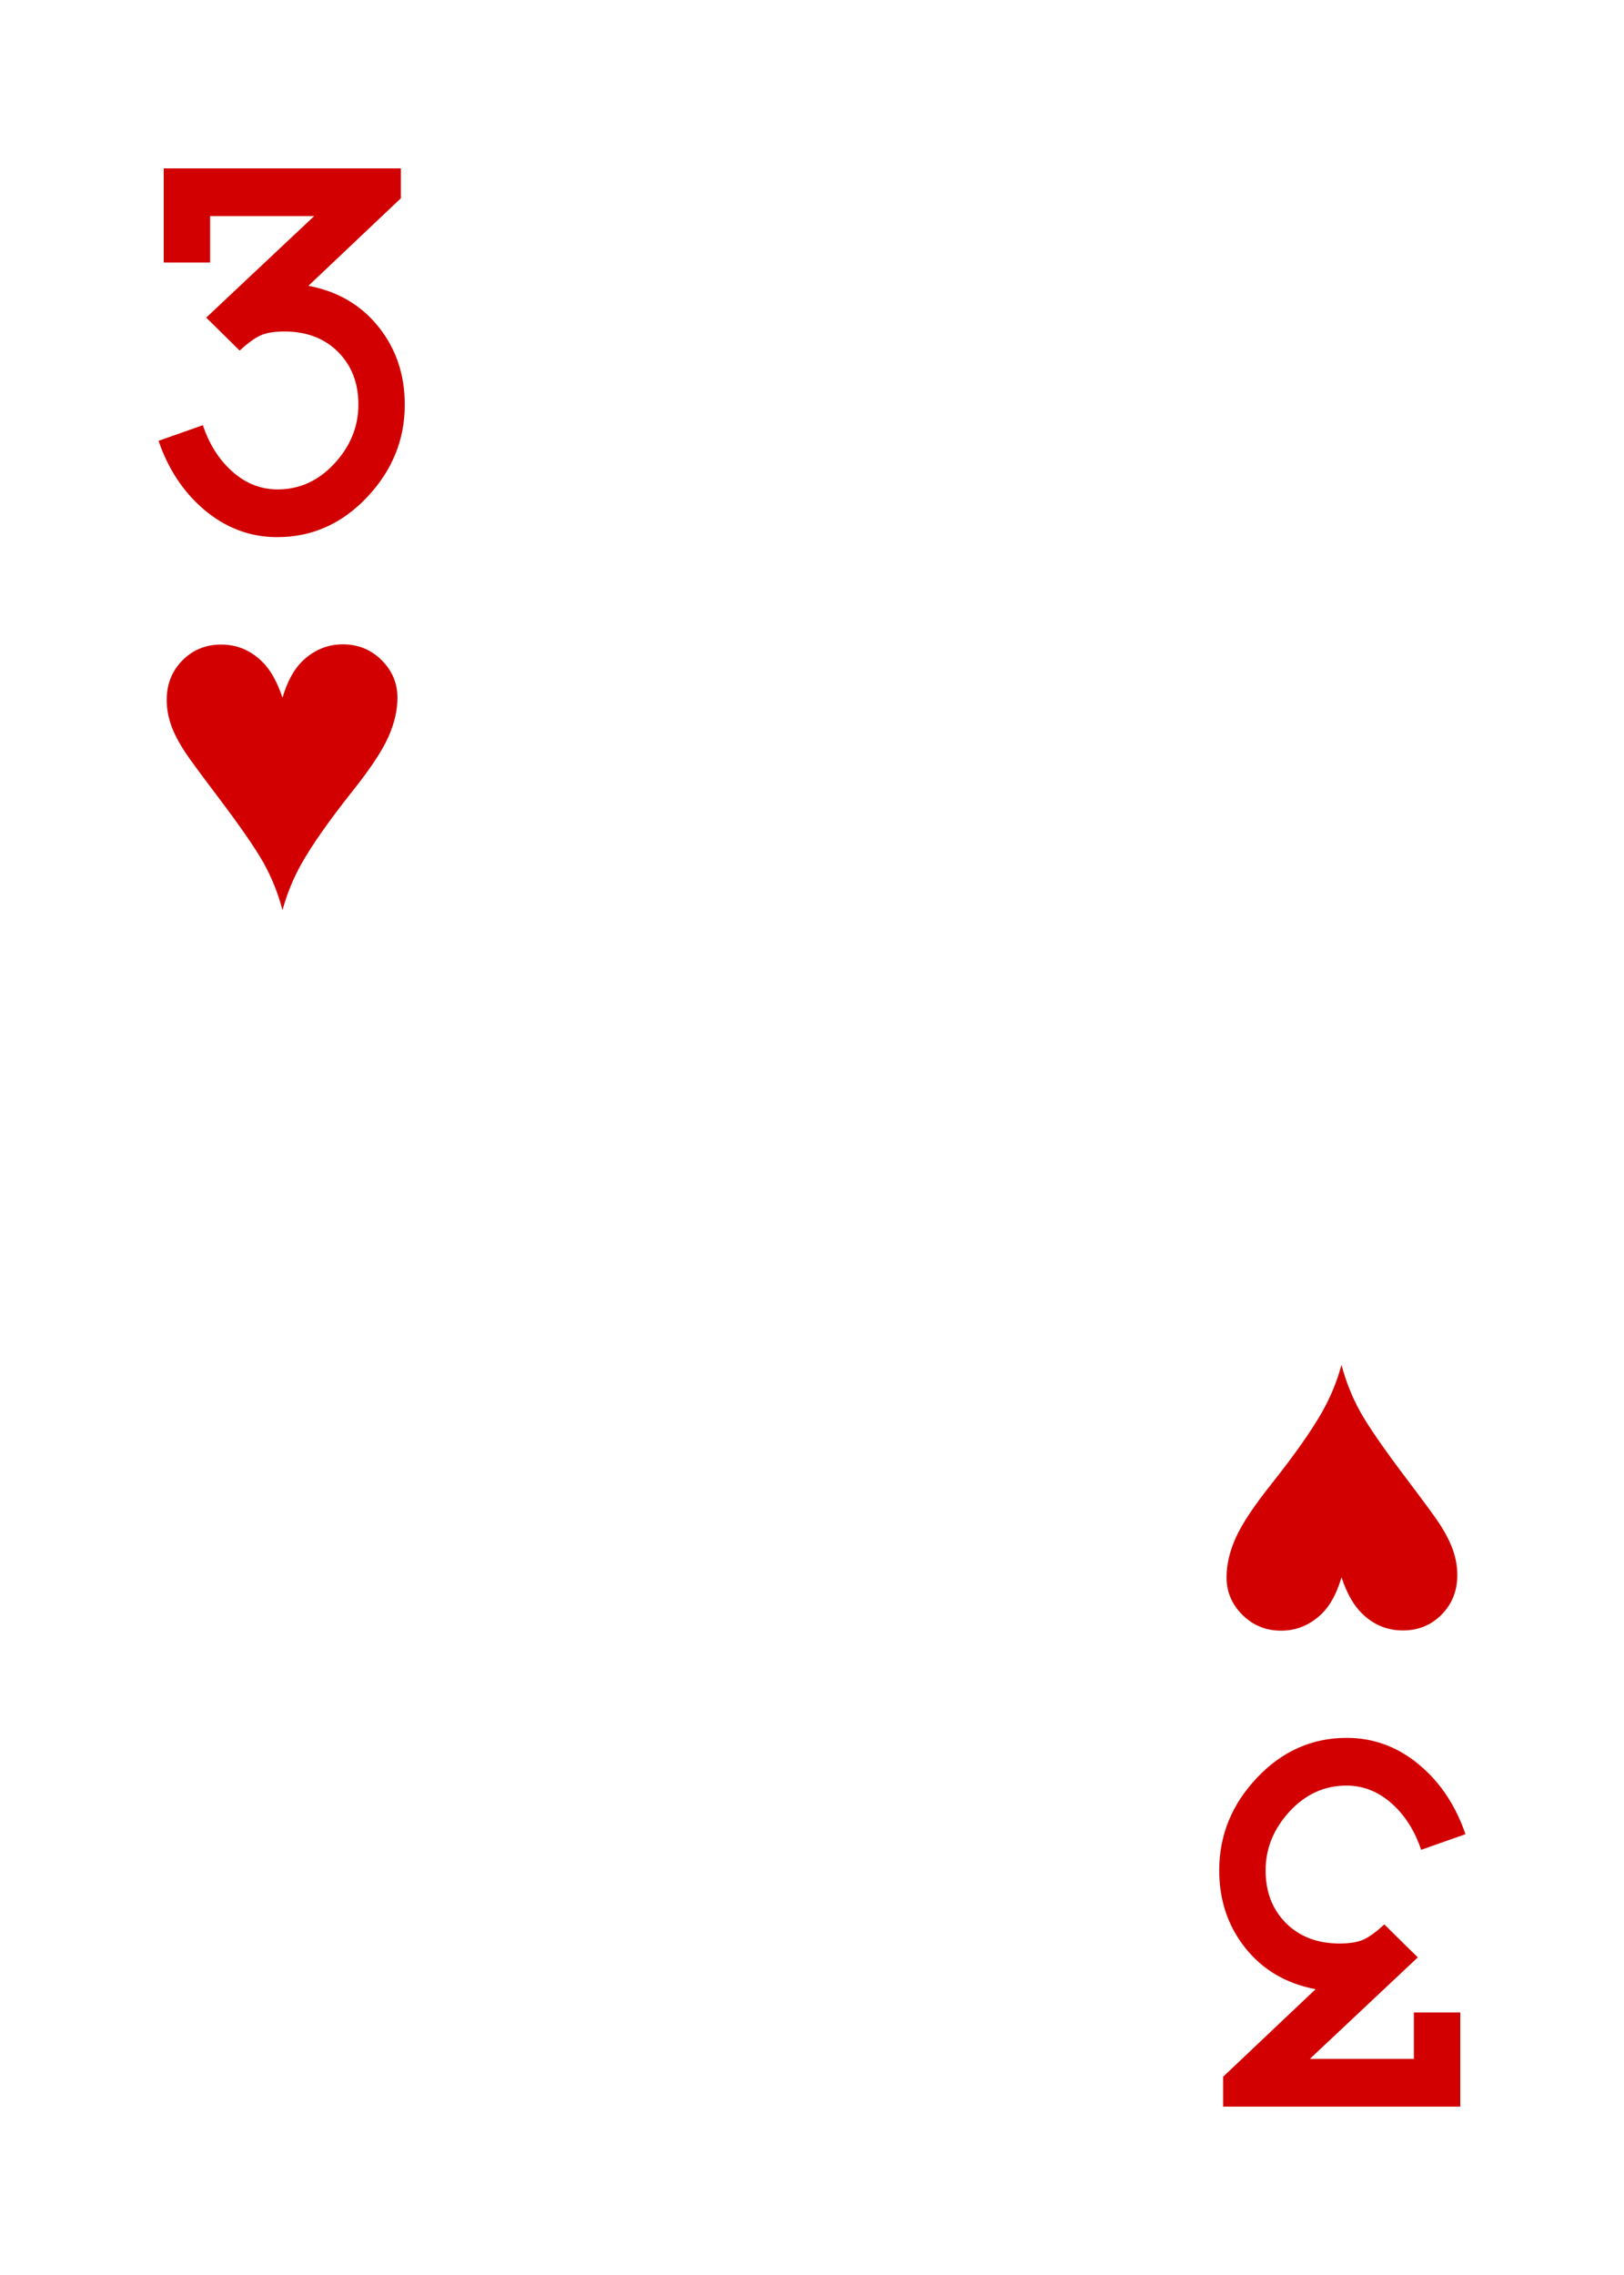 <?xml version="1.0" encoding="UTF-8" standalone="no"?>
<!DOCTYPE svg PUBLIC "-//W3C//DTD SVG 1.1//EN" "http://www.w3.org/Graphics/SVG/1.1/DTD/svg11.dtd">
<svg width="100%" height="100%" viewBox="0 0 500 700" version="1.1" xmlns="http://www.w3.org/2000/svg" xmlns:xlink="http://www.w3.org/1999/xlink" xml:space="preserve" xmlns:serif="http://www.serif.com/" style="fill-rule:evenodd;clip-rule:evenodd;stroke-linejoin:round;stroke-miterlimit:2;">
    <rect id="Hearts3" x="0" y="0" width="500" height="700" style="fill:none;"/>
    <path d="M413.023,419.945c1.347,5.127 3.269,9.939 5.768,14.437c2.498,4.497 7.332,11.482 14.502,20.955c5.258,6.952 8.495,11.362 9.712,13.231c1.999,3.042 3.443,5.833 4.334,8.375c0.891,2.542 1.336,5.117 1.336,7.724c0,4.823 -1.608,8.864 -4.823,12.123c-3.215,3.259 -7.191,4.889 -11.928,4.889c-4.779,-0 -8.929,-1.695 -12.449,-5.084c-2.65,-2.521 -4.801,-6.279 -6.452,-11.276c-1.434,4.91 -3.455,8.647 -6.062,11.211c-3.607,3.476 -7.778,5.214 -12.514,5.214c-4.693,-0 -8.669,-1.619 -11.928,-4.856c-3.259,-3.237 -4.888,-7.094 -4.888,-11.569c-0,-3.911 0.955,-7.985 2.867,-12.221c1.912,-4.237 5.606,-9.788 11.081,-16.653c7.126,-8.995 12.319,-16.382 15.577,-22.161c2.564,-4.563 4.519,-9.342 5.867,-14.339Z" style="fill:rgb(210,0,0);fill-rule:nonzero;"/>
    <path d="M414.621,534.73c8.543,-0 16.196,2.936 22.96,8.81c6.14,5.339 10.679,12.28 13.615,20.824l-13.644,4.805c-1.873,-5.569 -4.683,-10.121 -8.429,-13.657c-4.281,-4.066 -9.141,-6.099 -14.581,-6.099c-6.779,0 -12.62,2.663 -17.525,7.987c-4.905,5.325 -7.358,11.36 -7.358,18.105c0,6.655 2.098,12.068 6.292,16.24c4.194,4.171 9.683,6.257 16.466,6.257c3.123,-0 5.577,-0.4 7.362,-1.201c1.786,-0.801 3.928,-2.359 6.426,-4.672l10.308,10.145l-33.238,31.235l32.037,0l-0,-14.283l14.283,0l-0,28.967l-73.017,-0l-0,-9.194l28.47,-26.939c-8.999,-1.692 -16.194,-5.9 -21.585,-12.622c-5.391,-6.722 -8.087,-14.713 -8.087,-23.972c0,-10.775 3.871,-20.258 11.614,-28.449c7.742,-8.192 16.952,-12.287 27.631,-12.287Z" style="fill:rgb(210,0,0);fill-rule:nonzero;"/>
    <path d="M86.978,280.061c-1.347,-5.128 -3.27,-9.94 -5.768,-14.438c-2.499,-4.497 -7.333,-11.482 -14.503,-20.955c-5.258,-6.953 -8.495,-11.363 -9.712,-13.232c-1.998,-3.041 -3.443,-5.833 -4.334,-8.375c-0.891,-2.542 -1.336,-5.117 -1.336,-7.724c-0,-4.823 1.608,-8.865 4.823,-12.124c3.216,-3.259 7.192,-4.888 11.928,-4.888c4.78,-0 8.93,1.695 12.45,5.084c2.65,2.52 4.801,6.279 6.452,11.276c1.434,-4.91 3.455,-8.647 6.062,-11.211c3.607,-3.476 7.778,-5.214 12.515,-5.214c4.693,-0 8.669,1.618 11.928,4.856c3.259,3.237 4.888,7.093 4.888,11.569c0,3.911 -0.956,7.985 -2.868,12.221c-1.912,4.237 -5.605,9.788 -11.08,16.654c-7.127,8.995 -12.319,16.382 -15.578,22.161c-2.564,4.563 -4.52,9.343 -5.867,14.34Z" style="fill:rgb(210,0,0);fill-rule:nonzero;"/>
    <path d="M85.38,165.273c-8.544,0 -16.197,-2.937 -22.96,-8.81c-6.141,-5.34 -10.68,-12.281 -13.616,-20.825l13.645,-4.805c1.873,5.569 4.682,10.121 8.428,13.657c4.282,4.066 9.142,6.099 14.582,6.099c6.779,0 12.621,-2.662 17.526,-7.987c4.905,-5.325 7.357,-11.36 7.357,-18.106c0,-6.655 -2.097,-12.068 -6.292,-16.239c-4.194,-4.172 -9.683,-6.258 -16.466,-6.258c-3.123,0 -5.577,0.401 -7.362,1.202c-1.786,0.801 -3.928,2.358 -6.427,4.672l-10.308,-10.145l33.239,-31.237l-32.037,0l-0,14.283l-14.284,0l0,-28.967l73.019,0l0,9.194l-28.471,26.94c9,1.692 16.195,5.9 21.586,12.622c5.391,6.723 8.086,14.714 8.086,23.973c0,10.775 -3.871,20.258 -11.613,28.45c-7.743,8.191 -16.953,12.287 -27.632,12.287Z" style="fill:rgb(210,0,0);fill-rule:nonzero;"/>
</svg>
